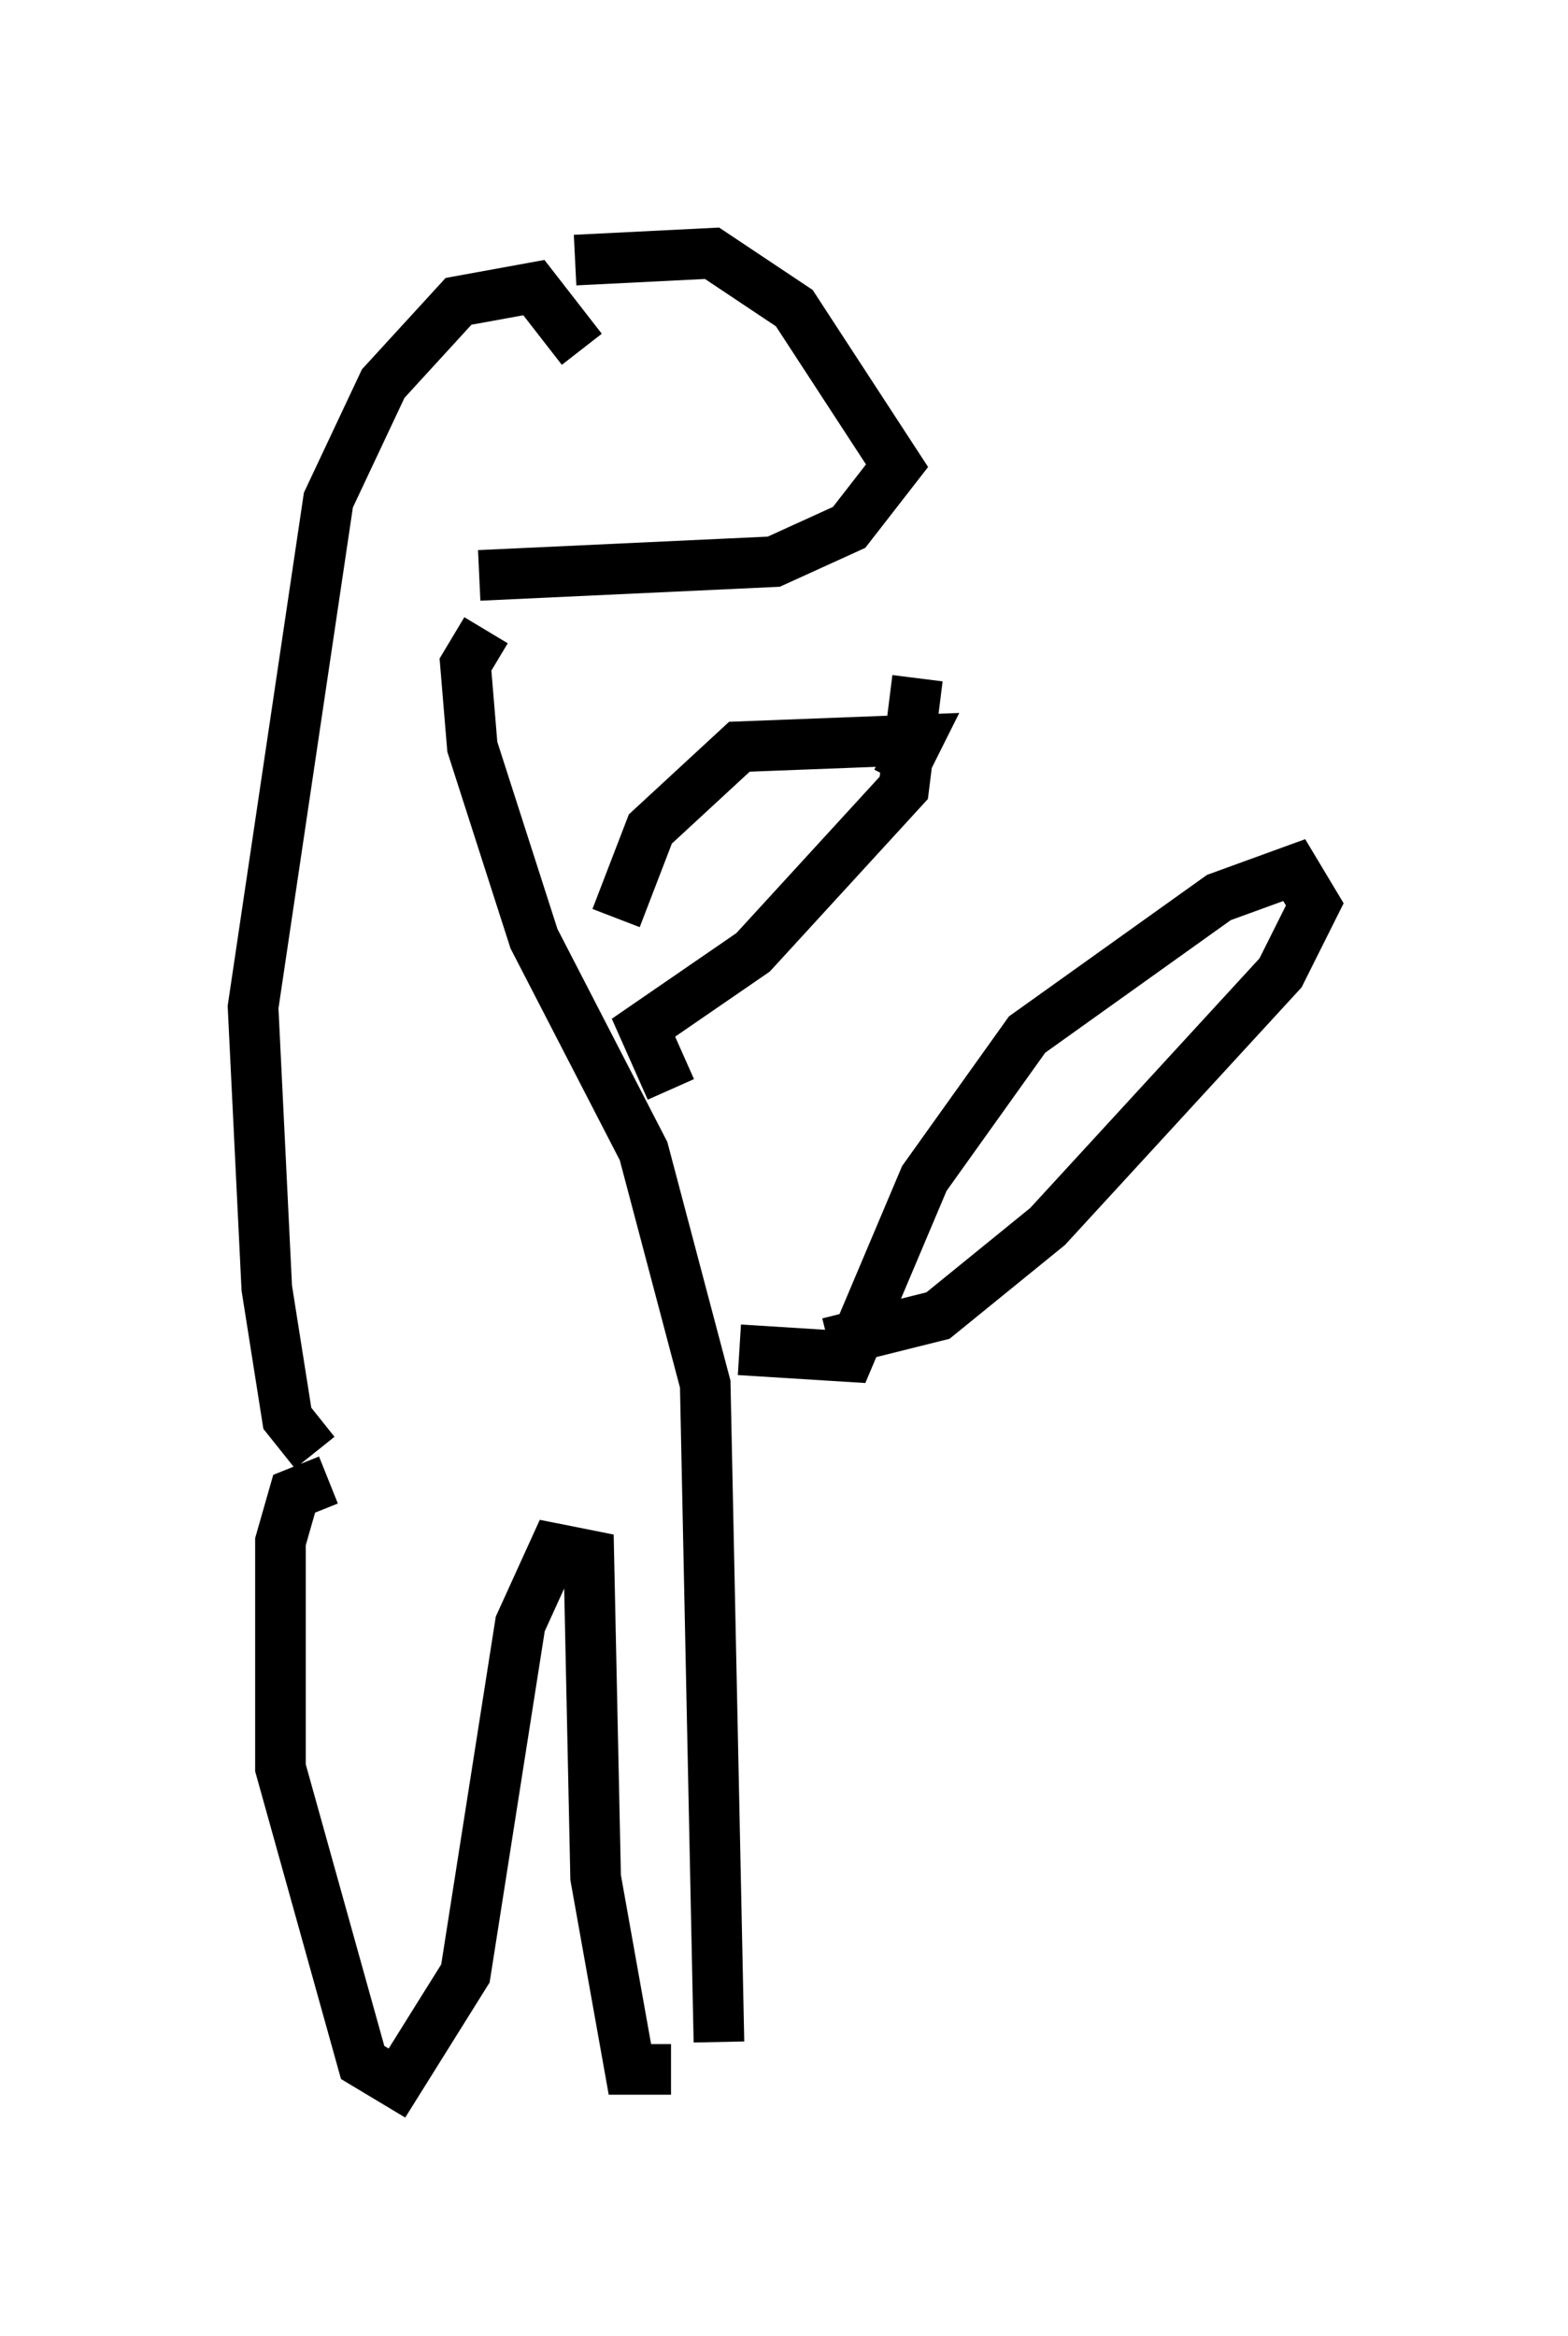 <?xml version="1.0" encoding="utf-8" ?>
<svg baseProfile="full" height="46.13" version="1.1" width="30.974" xmlns="http://www.w3.org/2000/svg" xmlns:ev="http://www.w3.org/2001/xml-events" xmlns:xlink="http://www.w3.org/1999/xlink"><defs /><rect fill="white" height="46.13" width="30.974" x="0" y="0" /><path d="M10.142, 6.083 m1.218, -0.947 l2.706, -0.135 1.624, 1.083 l2.03, 3.112 -0.947, 1.218 l-1.488, 0.677 -5.819, 0.271 m0.135, 1.083 l-0.406, 0.677 0.135, 1.624 l1.218, 3.789 2.165, 4.195 l1.218, 4.601 0.271, 12.99 m-0.947, 0.541 l-0.812, 0.0 -0.677, -3.789 l-0.135, -6.36 -0.677, -0.135 l-0.677, 1.488 -1.083, 6.901 l-1.353, 2.165 -0.677, -0.406 l-1.624, -5.819 0.0, -4.465 l0.271, -0.947 0.677, -0.271 m-0.271, -0.541 l-0.541, -0.677 -0.406, -2.571 l-0.271, -5.548 1.488, -10.013 l1.083, -2.3 1.488, -1.624 l1.488, -0.271 0.947, 1.218 m1.759, 14.614 l-0.541, -1.218 2.165, -1.488 l2.977, -3.248 0.271, -2.165 m-0.406, 2.03 l0.406, -0.812 -3.518, 0.135 l-1.759, 1.624 -0.677, 1.759 m2.436, 8.525 l2.165, 0.135 1.488, -3.518 l2.03, -2.842 3.789, -2.706 l1.488, -0.541 0.406, 0.677 l-0.677, 1.353 -4.601, 5.007 l-2.165, 1.759 -2.165, 0.541 " fill="none" stroke="black" stroke-width="1" /></svg>